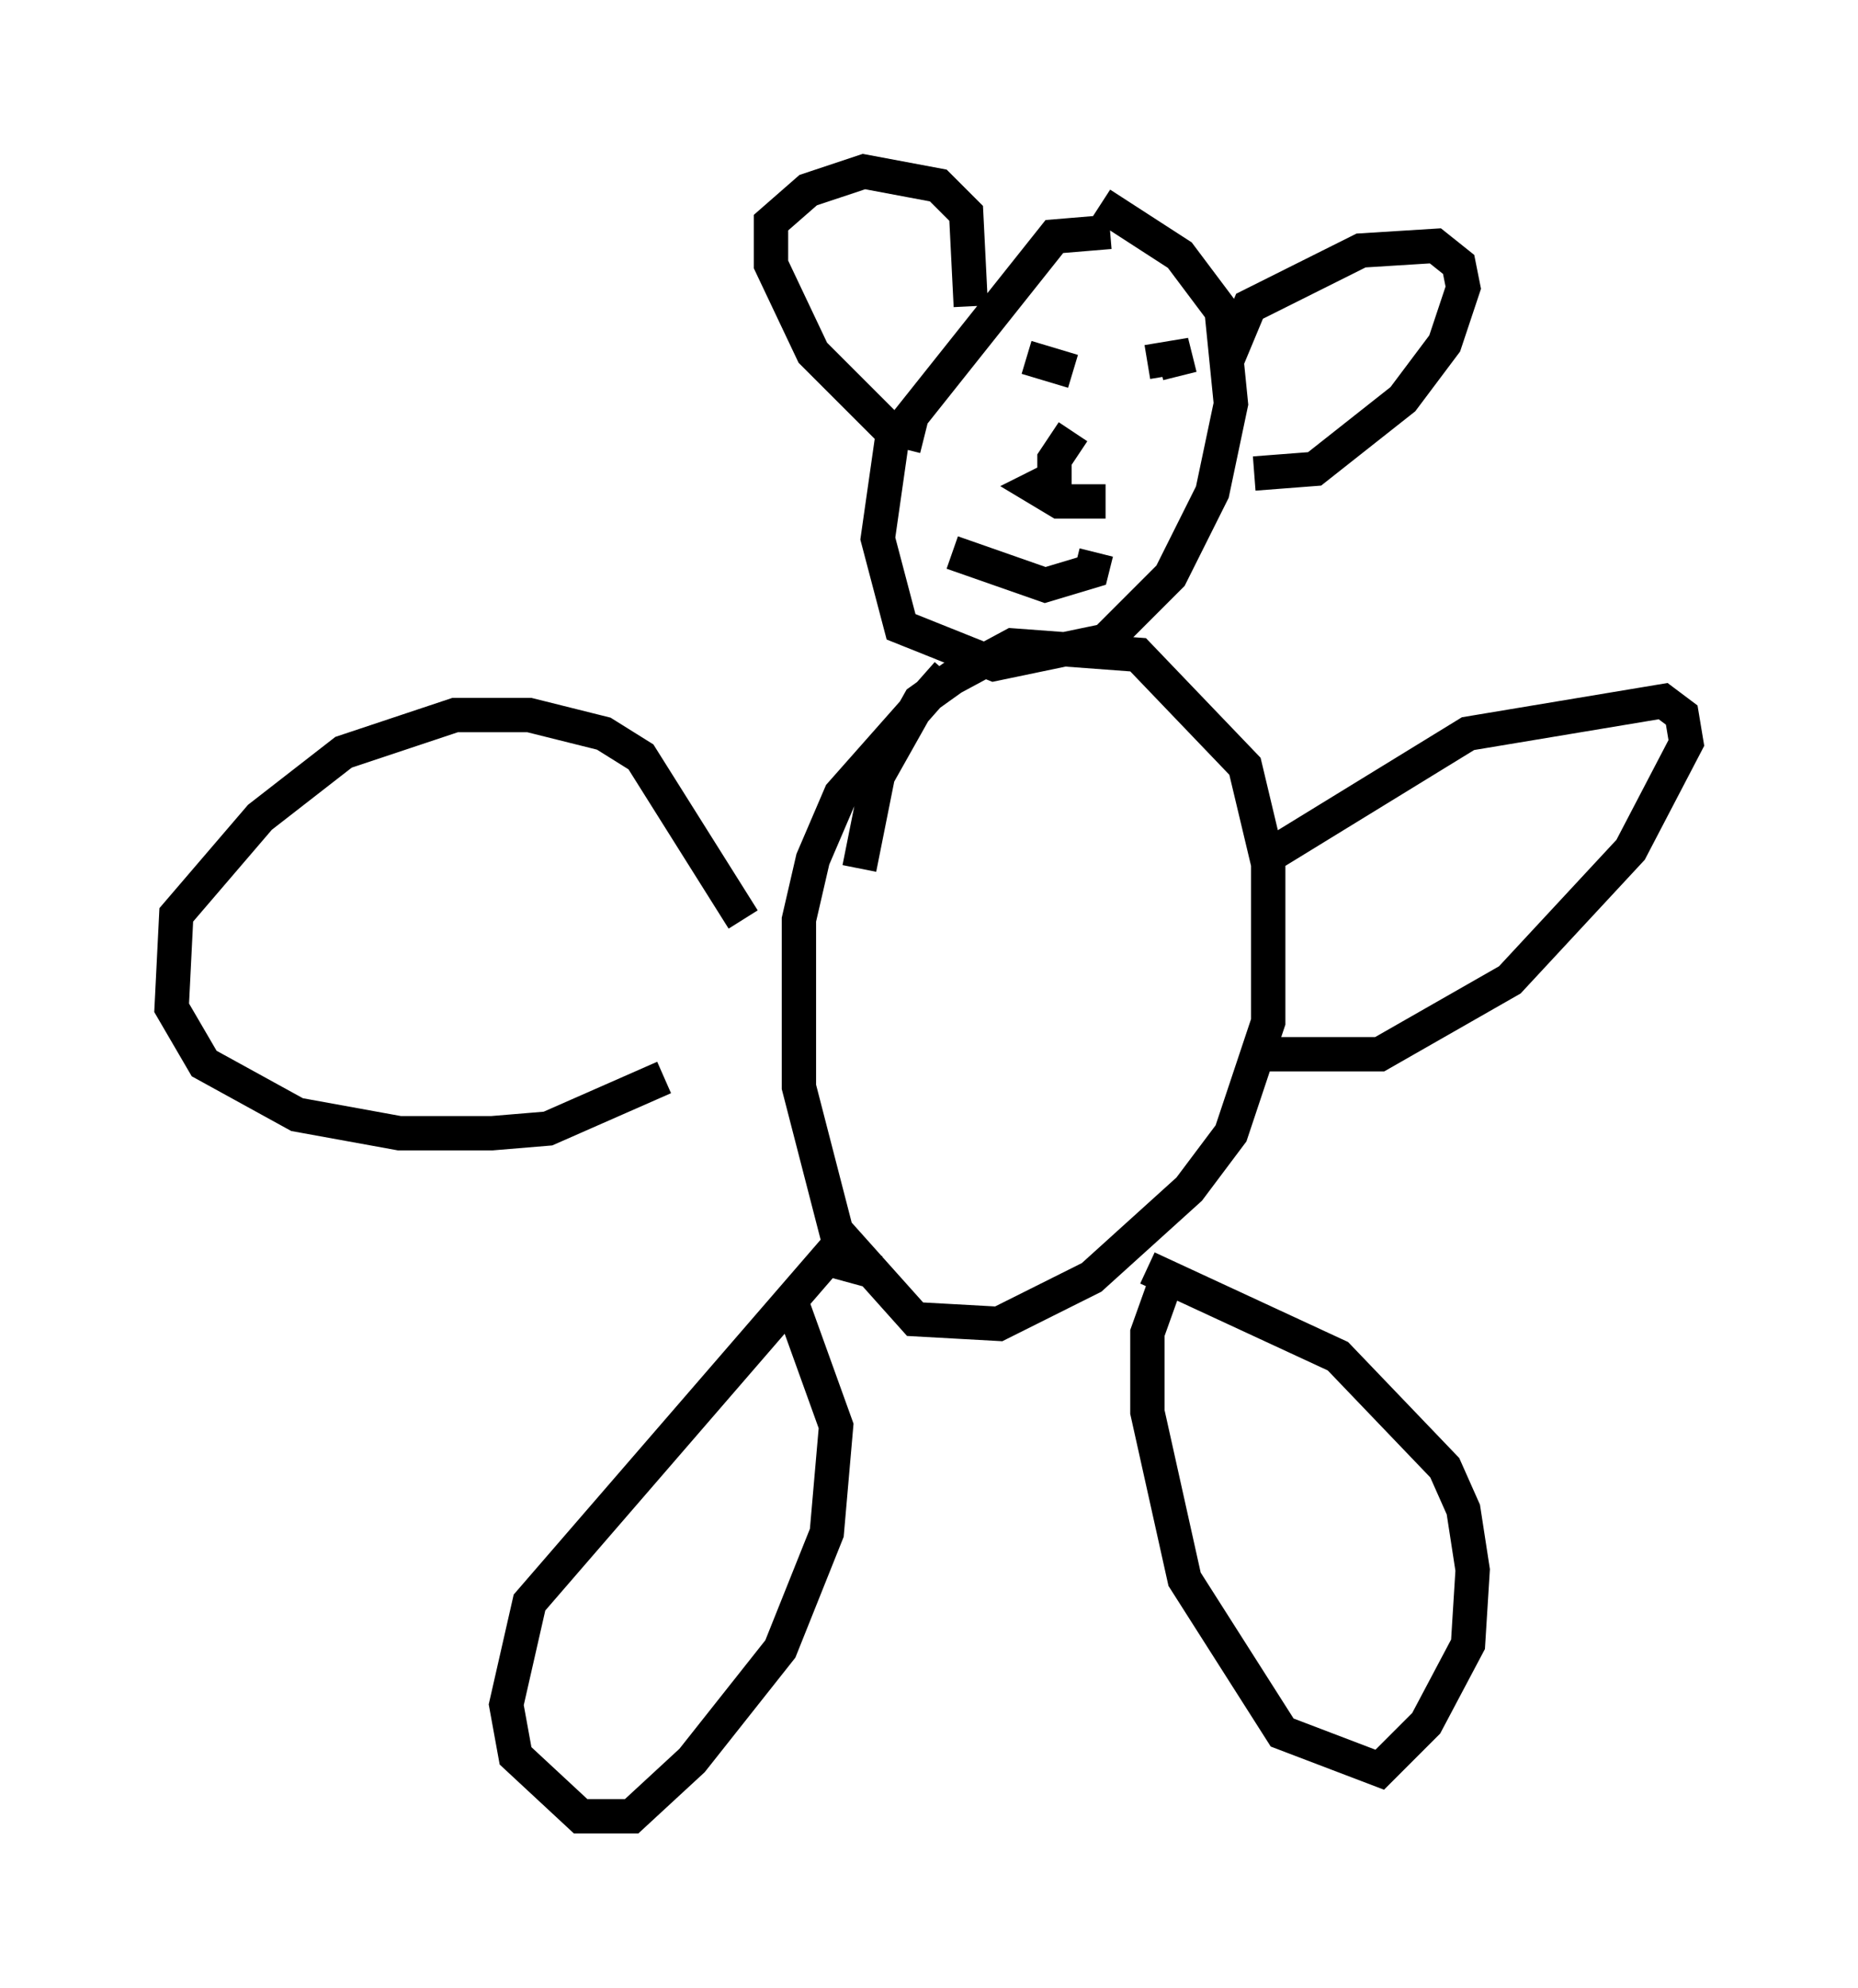 <?xml version="1.0" encoding="utf-8" ?>
<svg baseProfile="full" height="57.902" version="1.1" width="54.113" xmlns="http://www.w3.org/2000/svg" xmlns:ev="http://www.w3.org/2001/xml-events" xmlns:xlink="http://www.w3.org/1999/xlink"><defs /><rect fill="white" height="57.902" width="54.113" x="0" y="0" /><path d="M29.357, 19.479 m-1.759, 0.135 l-3.112, 3.518 -0.812, 1.894 l-0.406, 1.759 0.0, 4.871 l1.083, 4.195 2.3, 2.571 l2.436, 0.135 2.706, -1.353 l2.842, -2.571 1.218, -1.624 l1.083, -3.248 0.0, -4.601 l-0.677, -2.842 -3.112, -3.248 l-3.654, -0.271 -1.759, 0.947 l-0.947, 0.677 -1.218, 2.165 l-0.541, 2.706 m0.541, 11.773 l-1.488, -0.406 -8.66, 10.013 l-0.677, 2.977 0.271, 1.488 l1.894, 1.759 1.488, 0.0 l1.759, -1.624 2.571, -3.248 l1.353, -3.383 0.271, -3.112 l-1.218, -3.383 m10.961, -1.218 l-0.677, 1.894 0.0, 2.3 l1.083, 4.871 2.842, 4.465 l2.842, 1.083 1.353, -1.353 l1.218, -2.3 0.135, -2.165 l-0.271, -1.759 -0.541, -1.218 l-3.112, -3.248 -5.548, -2.571 m3.383, -11.908 l5.954, -3.654 5.683, -0.947 l0.541, 0.406 0.135, 0.812 l-1.624, 3.112 -3.518, 3.789 l-3.789, 2.165 -3.789, 0.0 m-14.75, -3.924 l-2.977, -4.736 -1.083, -0.677 l-2.165, -0.541 -2.165, 0.0 l-3.248, 1.083 -2.436, 1.894 l-2.436, 2.842 -0.135, 2.706 l0.947, 1.624 2.706, 1.488 l2.977, 0.541 2.706, 0.0 l1.624, -0.135 3.383, -1.488 m12.99, -24.628 l-1.624, 0.135 -4.736, 5.954 l-0.406, 2.842 0.677, 2.571 l2.706, 1.083 3.248, -0.677 l1.894, -1.894 1.218, -2.436 l0.541, -2.571 -0.271, -2.706 l-1.218, -1.624 -2.3, -1.488 m3.654, 4.601 l0.677, -1.624 3.248, -1.624 l2.165, -0.135 0.677, 0.541 l0.135, 0.677 -0.541, 1.624 l-1.218, 1.624 -2.571, 2.03 l-1.759, 0.135 m-8.254, -4.871 l-0.135, -2.706 -0.812, -0.812 l-2.165, -0.406 -1.624, 0.541 l-1.083, 0.947 0.0, 1.218 l1.218, 2.571 2.165, 2.165 l1.083, 0.271 m3.518, -0.406 l0.0, 0.0 m-0.541, -1.894 l1.353, 0.406 m2.165, -0.271 l0.812, -0.135 0.135, 0.541 m-3.112, 1.624 l-0.541, 0.812 0.0, 0.541 l-0.541, 0.271 0.677, 0.406 l1.353, 0.0 m-4.465, 1.488 l2.706, 0.947 1.353, -0.406 l0.135, -0.541 " fill="none" stroke="black" stroke-width="1" /></svg>